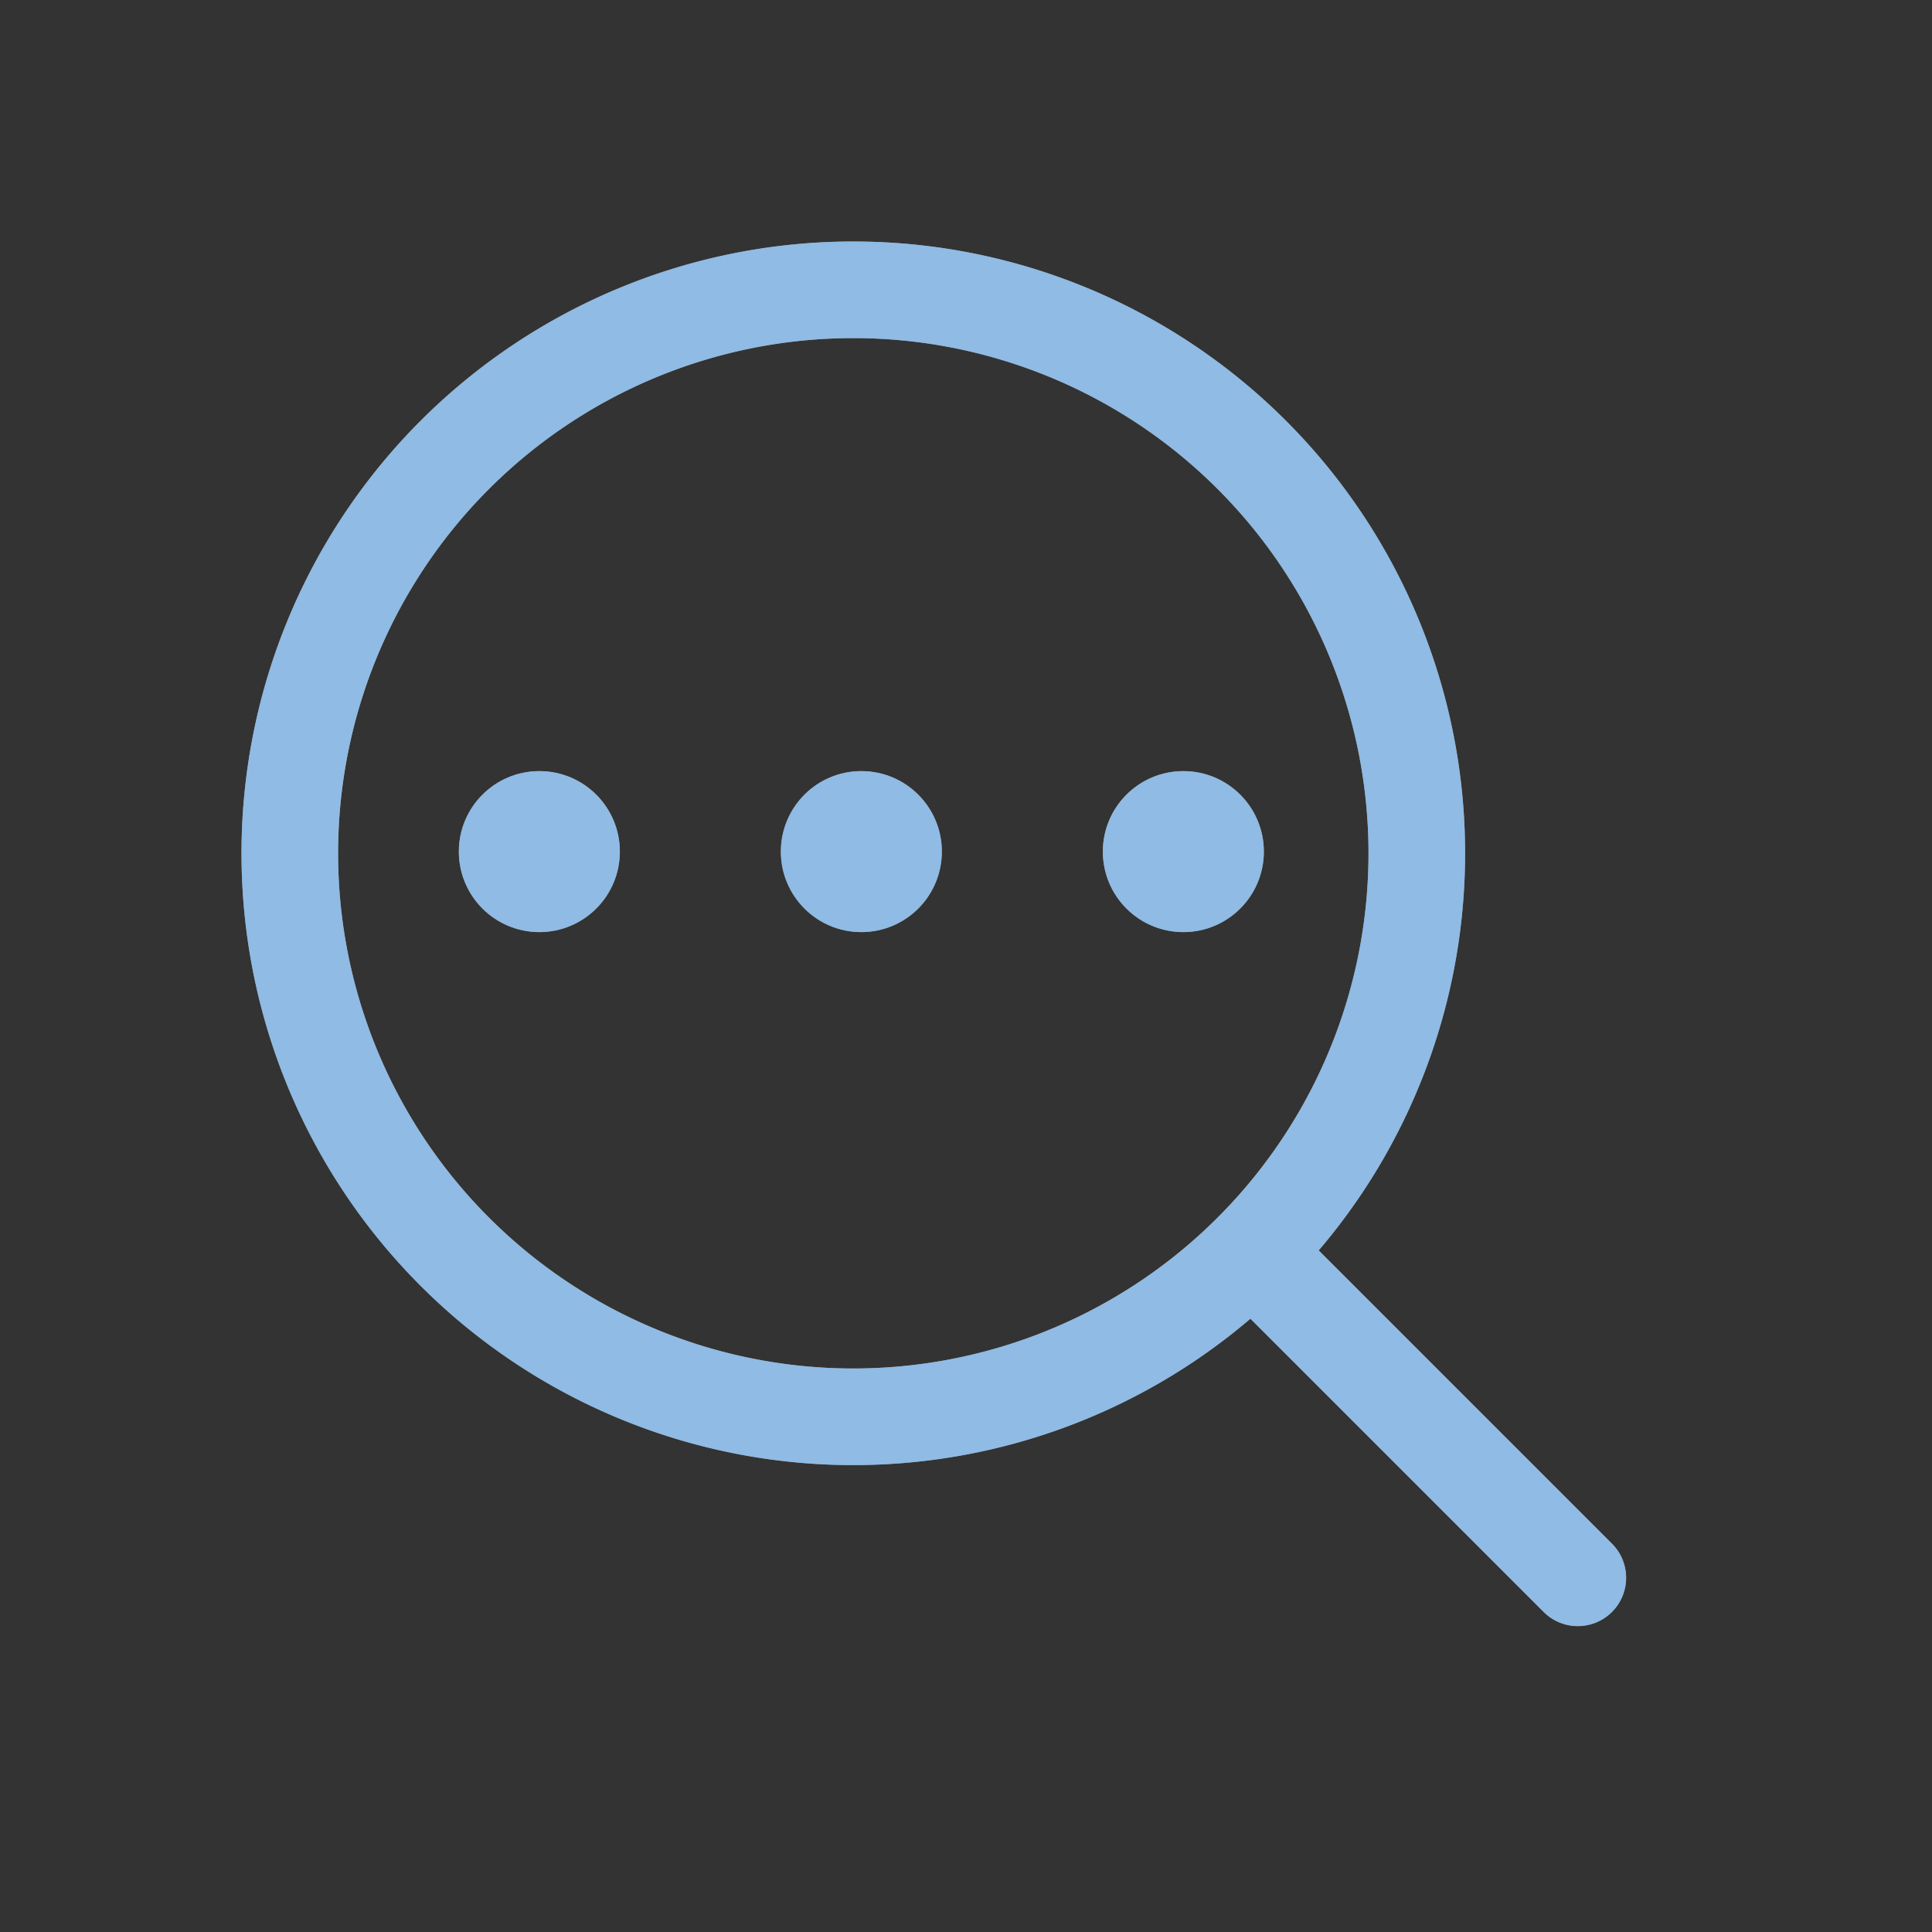 <?xml version="1.0" encoding="UTF-8" standalone="no"?>
<svg xmlns:inkscape="http://www.inkscape.org/namespaces/inkscape" xmlns:sodipodi="http://sodipodi.sourceforge.net/DTD/sodipodi-0.dtd" xmlns="http://www.w3.org/2000/svg" xmlns:svg="http://www.w3.org/2000/svg" width="24" height="24" viewBox="0 0 24 24" fill="none" version="1.1" id="svg4" sodipodi:docname="replace.svg" inkscape:version="1.4 (e7c3feb100, 2024-10-09)">
  <rect x="0" y="0" width="24" height="24" fill="#333333" stroke="none"/>
  <defs id="defs1">
    <style id="current-color-scheme" type="text/css">
      .ColorScheme-Text { color:#e6f0f5; }
      .ColorScheme-Highlight { color:#2179cb; }
      .ColorScheme-Background { color:#e4e4e4; }
    </style>
  </defs>
  <sodipodi:namedview id="namedview4" pagecolor="#ffffff" bordercolor="#ffffff" borderopacity="0.25" inkscape:showpageshadow="2" inkscape:pageopacity="0.0" inkscape:pagecheckerboard="0" inkscape:deskcolor="#d1d1d1" inkscape:zoom="33.291667" inkscape:cx="11.984981" inkscape:cy="12" inkscape:window-width="1920" inkscape:window-height="1008" inkscape:window-x="0" inkscape:window-y="0" inkscape:window-maximized="1" inkscape:current-layer="g4"/>
  <g clip-path="url(#clip0_3570_725)" id="g4">
    <path id="circle1" style="display:inline;stroke:#ffffff;stroke-width:1.2;stroke-linecap:round" d="m 17.6,10.6 a 7,7 0 0 1 -7,7 7,7 0 0 1 -7,-7 7,7 0 0 1 7,-7 7,7 0 0 1 7,7 z m -2,5 4,4"/>
    <circle cx="6.7" cy="10.579" r="1" fill="#ffffff" id="circle2"/>
    <circle cx="10.7" cy="10.579" r="1" fill="#ffffff" id="circle3"/>
    <circle cx="14.7" cy="10.579" r="1" fill="#ffffff" id="circle4"/>
    <path id="circle1" style="display:inline;stroke:currentColor;opacity:0.5;stroke-width:1.2;stroke-linecap:round" class="ColorScheme-Highlight" d="m 17.6,10.6 a 7,7 0 0 1 -7,7 7,7 0 0 1 -7,-7 7,7 0 0 1 7,-7 7,7 0 0 1 7,7 z m -2,5 4,4"/>
    <circle cx="6.7" cy="10.579" r="1" style="fill:currentColor;opacity:0.5;" class="ColorScheme-Highlight" id="circle2"/>
    <circle cx="10.7" cy="10.579" r="1" style="fill:currentColor;opacity:0.5;" class="ColorScheme-Highlight" id="circle3"/>
    <circle cx="14.7" cy="10.579" r="1" style="fill:currentColor;opacity:0.5;" class="ColorScheme-Highlight" id="circle4"/>
  </g>
  <defs id="defs4">
    <clipPath id="clip0_3570_725">
      <rect width="24" height="24" fill="white" id="rect4"/>
    </clipPath>
  </defs>
</svg>

